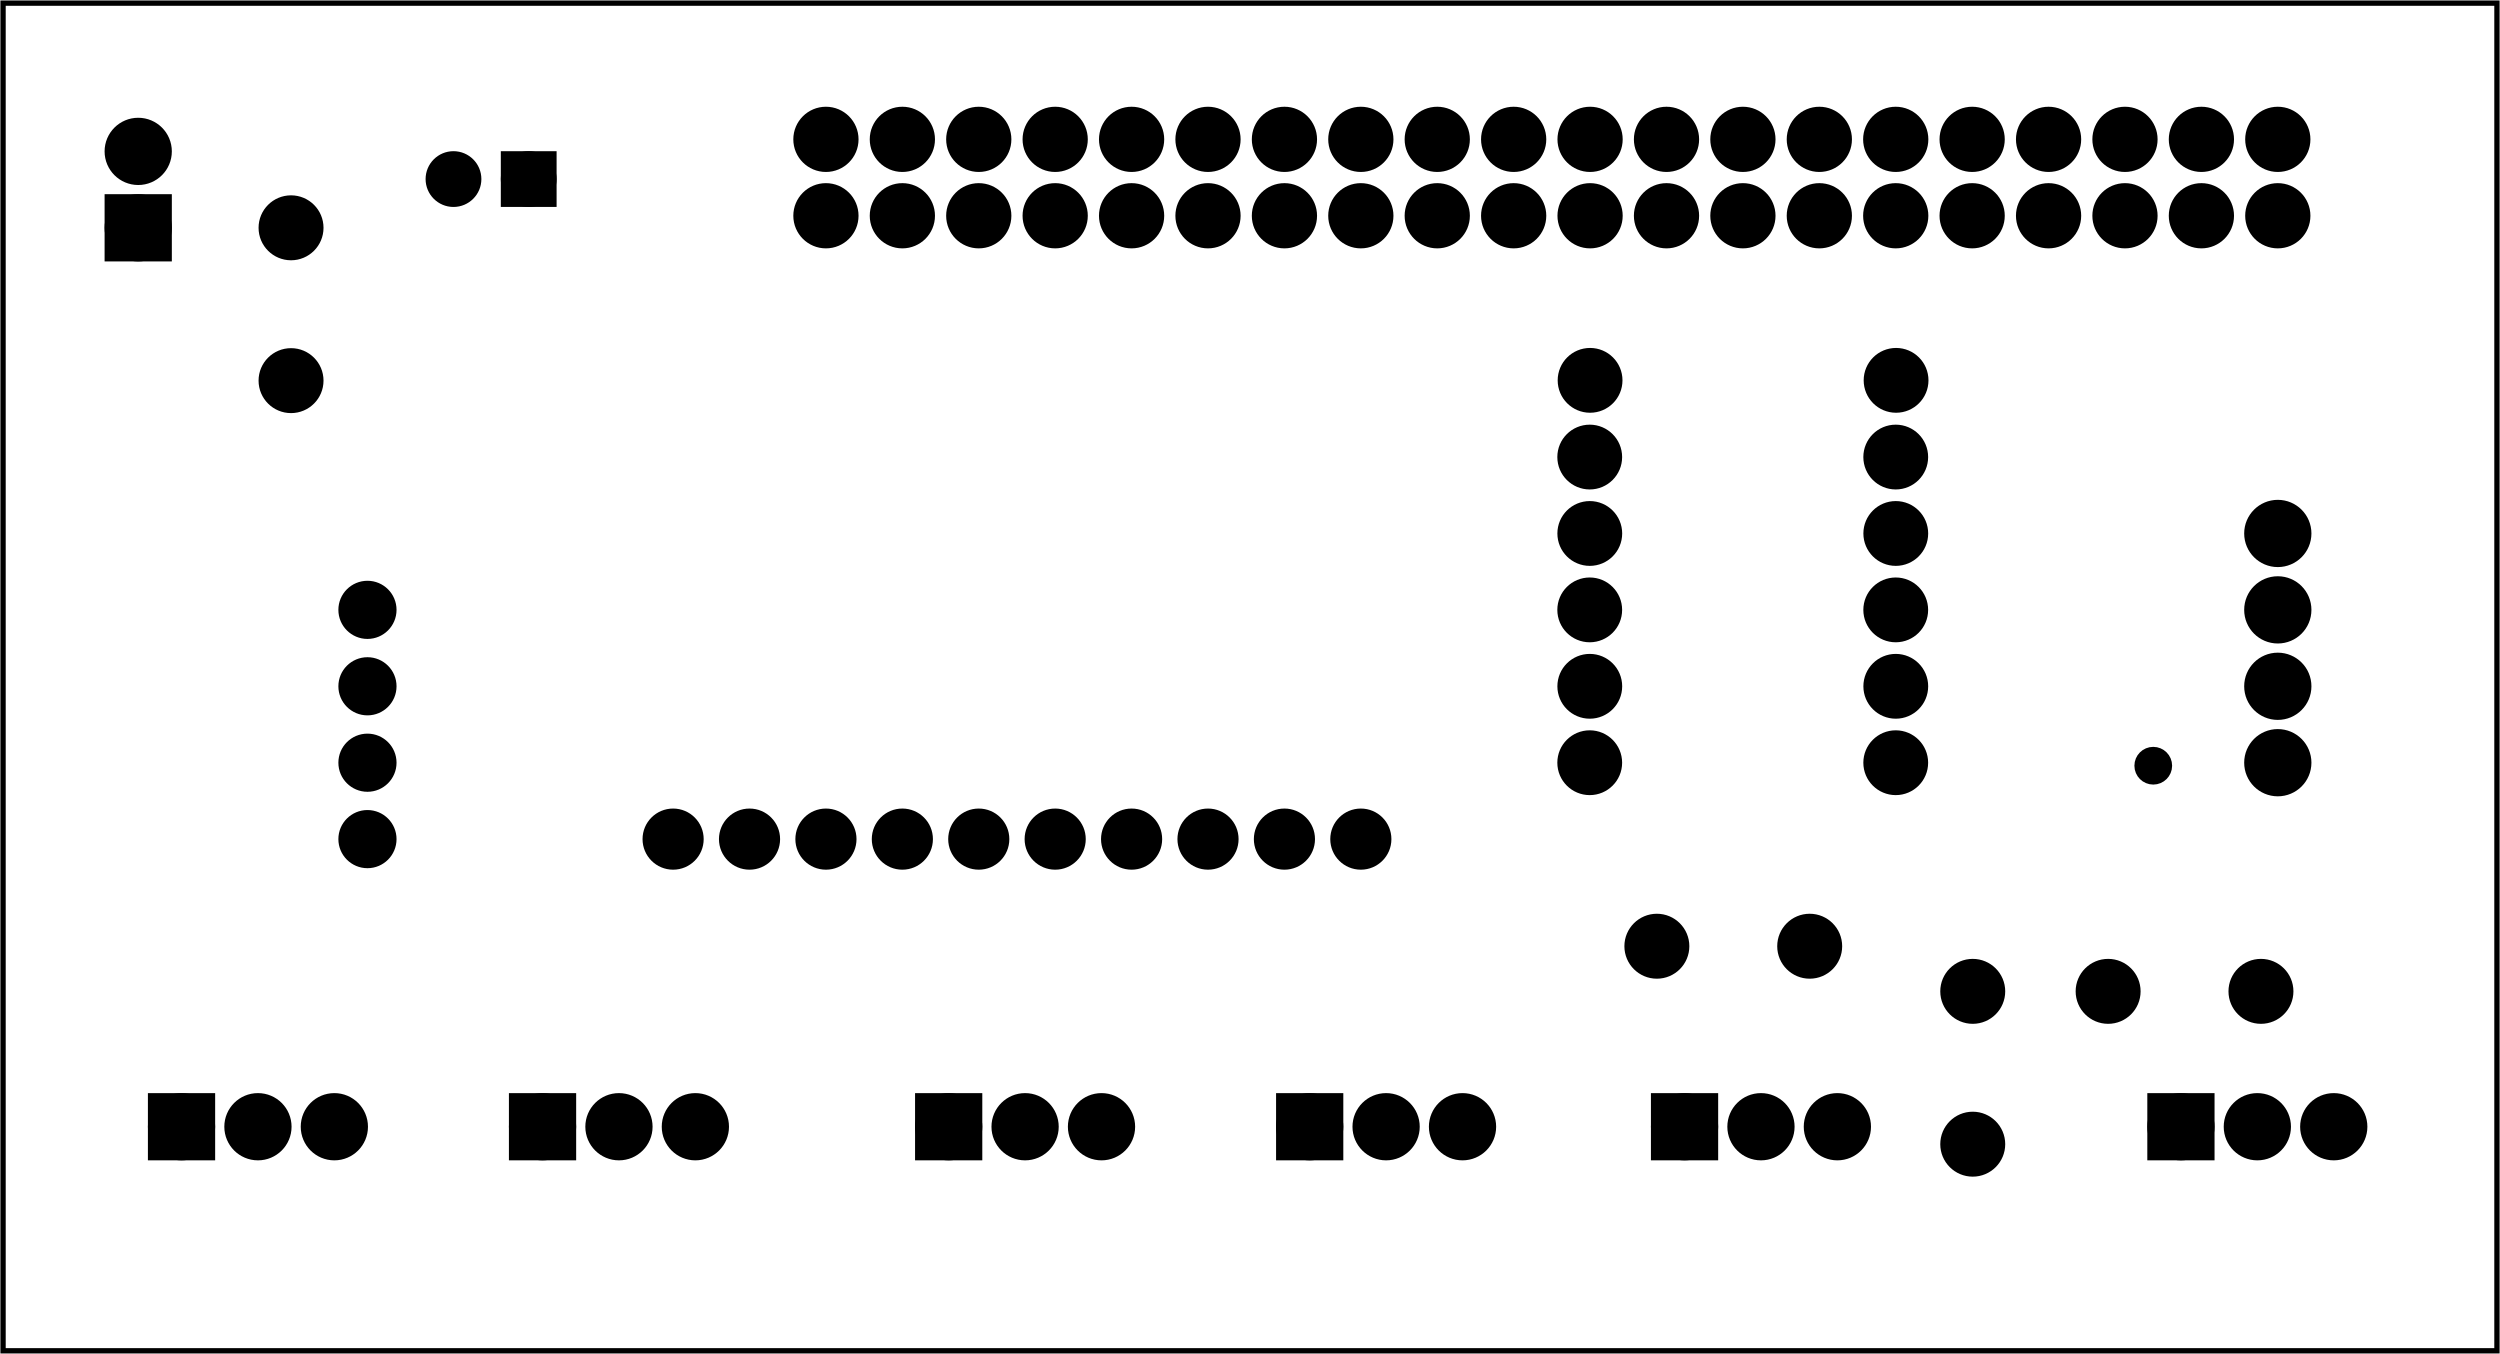 <?xml version='1.0' encoding='UTF-8' standalone='no'?>
<!-- Created with Fritzing (http://www.fritzing.org/) -->
<svg xmlns="http://www.w3.org/2000/svg" xmlns:svg="http://www.w3.org/2000/svg" width="3.272in" viewBox="0 0 235.559 127.559"  x="0in" baseProfile="tiny" version="1.2" y="0in" height="1.772in">
 <g transform="matrix(-1, 0, 0, 1, 235.559, 0)">
  <g partID="854755280">
   <g  id="board">
    <rect fill="none" width="234.983" stroke-width="0.5"  x="0.288" stroke="black" y="0.288" id="boardoutline" fill-opacity="0.5" height="126.983"/>
   </g>
  </g>
  <g partID="854819121">
   <g transform="translate(35.104,101.119)">
    <g transform="matrix(0,1,-1,0,0,0)">
     <g  id="copper1">
      <g  id="copper0">
       <circle fill="black" cx="5.04" stroke-width="2.16"  r="2.088" stroke-opacity="1" stroke="black" id="connector0pin" cy="5.04"/>
       <circle fill="black" cx="5.04" stroke-width="2.16"  r="2.088" stroke-opacity="1" stroke="black" id="connector1pin" cy="12.24"/>
       <circle fill="black" cx="5.04" stroke-width="2.16"  r="2.088" stroke-opacity="1" stroke="black" id="connector2pin" cy="19.44"/>
       <rect width="4.176" fill="black" stroke-width="2.16"  x="2.952" stroke-opacity="1" stroke="black" y="2.952" id="rect4154" style="stroke-miterlimit:4;stroke-dasharray:none;" fill-opacity="1" height="4.176"/>
      </g>
     </g>
    </g>
   </g>
  </g>
  <g partID="854821411">
   <g transform="translate(81.875,101.119)">
    <g transform="matrix(0,1,-1,0,0,0)">
     <g  id="copper1">
      <g  id="copper0">
       <circle fill="black" cx="5.04" stroke-width="2.16"  r="2.088" stroke-opacity="1" stroke="black" id="connector0pin" cy="5.04"/>
       <circle fill="black" cx="5.04" stroke-width="2.16"  r="2.088" stroke-opacity="1" stroke="black" id="connector1pin" cy="12.24"/>
       <circle fill="black" cx="5.04" stroke-width="2.16"  r="2.088" stroke-opacity="1" stroke="black" id="connector2pin" cy="19.44"/>
       <rect width="4.176" fill="black" stroke-width="2.16"  x="2.952" stroke-opacity="1" stroke="black" y="2.952" id="rect4154" style="stroke-miterlimit:4;stroke-dasharray:none;" fill-opacity="1" height="4.176"/>
      </g>
     </g>
    </g>
   </g>
  </g>
  <g partID="854824561">
   <g transform="translate(117.195,101.119)">
    <g transform="matrix(0,1,-1,0,0,0)">
     <g  id="copper1">
      <g  id="copper0">
       <circle fill="black" cx="5.04" stroke-width="2.16"  r="2.088" stroke-opacity="1" stroke="black" id="connector0pin" cy="5.04"/>
       <circle fill="black" cx="5.04" stroke-width="2.16"  r="2.088" stroke-opacity="1" stroke="black" id="connector1pin" cy="12.24"/>
       <circle fill="black" cx="5.04" stroke-width="2.16"  r="2.088" stroke-opacity="1" stroke="black" id="connector2pin" cy="19.44"/>
       <rect width="4.176" fill="black" stroke-width="2.16"  x="2.952" stroke-opacity="1" stroke="black" y="2.952" id="rect4154" style="stroke-miterlimit:4;stroke-dasharray:none;" fill-opacity="1" height="4.176"/>
      </g>
     </g>
    </g>
   </g>
  </g>
  <g partID="854825871">
   <g transform="translate(151.211,101.119)">
    <g transform="matrix(0,1,-1,0,0,0)">
     <g  id="copper1">
      <g  id="copper0">
       <circle fill="black" cx="5.04" stroke-width="2.16"  r="2.088" stroke-opacity="1" stroke="black" id="connector0pin" cy="5.04"/>
       <circle fill="black" cx="5.04" stroke-width="2.16"  r="2.088" stroke-opacity="1" stroke="black" id="connector1pin" cy="12.24"/>
       <circle fill="black" cx="5.04" stroke-width="2.16"  r="2.088" stroke-opacity="1" stroke="black" id="connector2pin" cy="19.44"/>
       <rect width="4.176" fill="black" stroke-width="2.16"  x="2.952" stroke-opacity="1" stroke="black" y="2.952" id="rect4154" style="stroke-miterlimit:4;stroke-dasharray:none;" fill-opacity="1" height="4.176"/>
      </g>
     </g>
    </g>
   </g>
  </g>
  <g partID="854827101">
   <g transform="translate(189.479,101.119)">
    <g transform="matrix(0,1,-1,0,0,0)">
     <g  id="copper1">
      <g  id="copper0">
       <circle fill="black" cx="5.04" stroke-width="2.16"  r="2.088" stroke-opacity="1" stroke="black" id="connector0pin" cy="5.04"/>
       <circle fill="black" cx="5.04" stroke-width="2.16"  r="2.088" stroke-opacity="1" stroke="black" id="connector1pin" cy="12.24"/>
       <circle fill="black" cx="5.04" stroke-width="2.16"  r="2.088" stroke-opacity="1" stroke="black" id="connector2pin" cy="19.44"/>
       <rect width="4.176" fill="black" stroke-width="2.16"  x="2.952" stroke-opacity="1" stroke="black" y="2.952" id="rect4154" style="stroke-miterlimit:4;stroke-dasharray:none;" fill-opacity="1" height="4.176"/>
      </g>
     </g>
    </g>
   </g>
  </g>
  <g partID="854828451">
   <g transform="translate(223.495,101.119)">
    <g transform="matrix(0,1,-1,0,0,0)">
     <g  id="copper1">
      <g  id="copper0">
       <circle fill="black" cx="5.04" stroke-width="2.16"  r="2.088" stroke-opacity="1" stroke="black" id="connector0pin" cy="5.04"/>
       <circle fill="black" cx="5.04" stroke-width="2.16"  r="2.088" stroke-opacity="1" stroke="black" id="connector1pin" cy="12.24"/>
       <circle fill="black" cx="5.04" stroke-width="2.16"  r="2.088" stroke-opacity="1" stroke="black" id="connector2pin" cy="19.44"/>
       <rect width="4.176" fill="black" stroke-width="2.16"  x="2.952" stroke-opacity="1" stroke="black" y="2.952" id="rect4154" style="stroke-miterlimit:4;stroke-dasharray:none;" fill-opacity="1" height="4.176"/>
      </g>
     </g>
    </g>
   </g>
  </g>
  <g partID="854557191">
   <g transform="translate(196.376,8.08)">
    <g transform="matrix(0,1,-1,0,0,0)">
     <g  id="copper1">
      <circle fill="black" cx="8.787" stroke-width="1.854"  r="1.701" stroke="black" id="connector1pad" cy="10.634"/>
      <rect fill="black" width="3.402" stroke-width="1.854"  x="7.086" stroke="black" y="8.933" height="3.402"/>
      <circle fill="black" cx="8.787" stroke-width="1.854"  r="1.701" stroke="black" id="connector0pad" cy="3.546"/>
     </g>
    </g>
   </g>
  </g>
  <g partID="854652291">
   <g transform="translate(196.114,82.434)">
    <g transform="matrix(0,-1,1,0,0,0)">
     <g  id="copper1">
      <circle fill="black" cx="3.375" stroke-width="1.92"  r="1.78" stroke="black" id="connector10pad" stroke-miterlimit="10" cy="4.822"/>
      <circle fill="black" cx="10.574" stroke-width="1.92"  r="1.78" stroke="black" id="connector9pad" stroke-miterlimit="10" cy="4.822"/>
      <circle fill="black" cx="24.977" stroke-width="1.92"  r="1.78" stroke="black" id="connector5pad" stroke-miterlimit="10" cy="4.822"/>
      <circle fill="black" cx="17.775" stroke-width="1.92"  r="1.78" stroke="black" id="connector6pad" stroke-miterlimit="10" cy="4.822"/>
     </g>
    </g>
   </g>
  </g>
  <g partID="854709471">
   <g transform="translate(227.576,26.499)">
    <g transform="matrix(-1,0,0,-1,0,0)">
     <g  id="copper1">
      <g  id="copper0">
       <rect fill="black" width="4.176" stroke-width="2.16"  x="2.952" stroke="black" y="2.952" id="square" height="4.176"/>
       <circle fill="black" cx="5.04" stroke-width="2.16"  r="2.088" stroke="black" cy="5.04" id="connector0pin"/>
       <circle fill="black" cx="5.04" stroke-width="2.16"  r="2.088" stroke="black" cy="12.24" id="connector1pin"/>
      </g>
     </g>
    </g>
   </g>
  </g>
  <g partID="854735921">
   <g transform="translate(51.291,31.825)">
    <g transform="matrix(1, 0, 0, 1, -372.72, -406.578)">
     <g id="copper1">
      <g gorn="0.3.0.0.1.0">
       <circle fill="black" cx="378.333" stroke-width="2.026" r="2.04" stroke-opacity="1" stroke="black" gorn="0.3.0.0.1.0.0" cy="410.585" id="connector0pin" style="stroke-miterlimit:4;stroke-dasharray:none;"/>
       <circle fill="black" cx="378.365" stroke-width="2.026" r="2.04" stroke-opacity="1" stroke="black" gorn="0.3.0.0.1.0.1" cy="446.613" id="connector5pin" style="opacity:1;stroke-miterlimit:4;stroke-dasharray:none;"/>
       <circle fill="black" cx="378.361" stroke-width="2.026" r="2.04" stroke-opacity="1" stroke="black" gorn="0.3.0.0.1.0.2" cy="439.413" id="connector4pin" style="opacity:1;stroke-miterlimit:4;stroke-dasharray:none;"/>
       <circle fill="black" cx="378.365" stroke-width="2.026" r="2.04" stroke-opacity="1" stroke="black" gorn="0.3.0.0.1.0.3" cy="432.213" id="connector3pin" style="opacity:1;stroke-miterlimit:4;stroke-dasharray:none;"/>
       <circle fill="black" cx="378.361" stroke-width="2.026" r="2.04" stroke-opacity="1" stroke="black" gorn="0.3.0.0.1.0.4" cy="425.013" id="connector2pin" style="opacity:1;stroke-miterlimit:4;stroke-dasharray:none;"/>
       <circle fill="black" cx="378.365" stroke-width="2.026" r="2.04" stroke-opacity="1" stroke="black" gorn="0.3.0.0.1.0.5" cy="417.813" id="connector1pin" style="opacity:1;stroke-miterlimit:4;stroke-dasharray:none;"/>
       <circle fill="black" cx="407.165" stroke-width="2.026" r="2.04" stroke-opacity="1" stroke="black" gorn="0.3.0.0.1.0.6" cy="410.585" id="connector12pin" style="opacity:1;stroke-miterlimit:4;stroke-dasharray:none;"/>
       <circle fill="black" cx="407.198" stroke-width="2.026" r="2.04" stroke-opacity="1" stroke="black" gorn="0.3.0.0.1.0.7" cy="446.613" id="connector6pin" style="opacity:1;stroke-miterlimit:4;stroke-dasharray:none;"/>
       <circle fill="black" cx="407.193" stroke-width="2.026" r="2.04" stroke-opacity="1" stroke="black" gorn="0.3.0.0.1.0.8" cy="439.413" id="connector7pin" style="opacity:1;stroke-miterlimit:4;stroke-dasharray:none;"/>
       <circle fill="black" cx="407.198" stroke-width="2.026" r="2.04" stroke-opacity="1" stroke="black" gorn="0.3.0.0.1.0.9" cy="432.213" id="connector9pin" style="opacity:1;stroke-miterlimit:4;stroke-dasharray:none;"/>
       <circle fill="black" cx="407.193" stroke-width="2.026" r="2.04" stroke-opacity="1" stroke="black" gorn="0.3.0.0.1.0.10" cy="425.013" id="connector10pin" style="opacity:1;stroke-miterlimit:4;stroke-dasharray:none;"/>
       <circle fill="black" cx="407.198" stroke-width="2.026" r="2.04" stroke-opacity="1" stroke="black" gorn="0.3.0.0.1.0.11" cy="417.813" id="connector11pin" style="opacity:1;stroke-miterlimit:4;stroke-dasharray:none;"/>
      </g>
     </g>
    </g>
   </g>
  </g>
  <g partID="854378031">
   <g transform="translate(100.136,35.859)">
    <g  gorn="0.3" id="copper1">
     <g  gorn="0.3.0" id="copper0">
      <circle fill="black" cx="72" stroke-width="1.823"  r="1.969" stroke="black" gorn="0.3.0.0" id="connector10pad" cy="43.2" connectorname="AIN3"/>
      <circle fill="black" cx="64.8" stroke-width="1.823"  r="1.969" stroke="black" gorn="0.3.0.1" id="connector11pad" cy="43.2" connectorname="AIN2"/>
      <circle fill="black" cx="57.6" stroke-width="1.823"  r="1.969" stroke="black" gorn="0.3.0.2" id="connector12pad" cy="43.2" connectorname="AIN1"/>
      <circle fill="black" cx="50.4" stroke-width="1.823"  r="1.969" stroke="black" gorn="0.3.0.3" id="connector13pad" cy="43.2" connectorname="AIN0"/>
      <circle fill="black" cx="43.2" stroke-width="1.823"  r="1.969" stroke="black" gorn="0.3.0.4" id="connector14pad" cy="43.2" connectorname="ALERT"/>
      <circle fill="black" cx="36" stroke-width="1.823"  r="1.969" stroke="black" gorn="0.3.0.5" id="connector15pad" cy="43.2" connectorname="ADDR"/>
      <circle fill="black" cx="28.8" stroke-width="1.823"  r="1.969" stroke="black" gorn="0.3.0.6" id="connector16pad" cy="43.2" connectorname="SDA"/>
      <circle fill="black" cx="21.6" stroke-width="1.823"  r="1.969" stroke="black" gorn="0.3.0.7" id="connector17pad" cy="43.2" connectorname="SCL"/>
      <circle fill="black" cx="14.4" stroke-width="1.823"  r="1.969" stroke="black" gorn="0.3.0.8" id="connector18pad" cy="43.2" connectorname="GND"/>
      <circle fill="black" cx="7.2" stroke-width="1.823"  r="1.969" stroke="black" gorn="0.3.0.9" id="connector19pad" cy="43.2" connectorname="VDD"/>
     </g>
    </g>
   </g>
  </g>
  <g partID="854395841">
   <g transform="translate(18.223,10.412)">
    <g transform="matrix(1, 0, 0, 1, -21.472, -3.007)">
     <g id="copper1">
      <g gorn="0.3.0.0">
       <circle fill="black" cx="24.185" stroke-width="1.97" r="2.088" stroke="black" gorn="0.3.0.0.0" id="connector0pin" cy="12.919"/>
       <circle fill="black" cx="31.384" stroke-width="1.97" r="2.088" stroke="black" gorn="0.3.0.0.1" id="connector1pin" cy="12.919"/>
       <circle fill="black" cx="38.585" stroke-width="1.97" r="2.088" stroke="black" gorn="0.3.0.0.2" id="connector2pin" cy="12.919"/>
       <circle fill="black" cx="45.784" stroke-width="1.97" r="2.088" stroke="black" gorn="0.3.0.0.3" id="connector3pin" cy="12.919"/>
       <circle fill="black" cx="52.985" stroke-width="1.97" r="2.088" stroke="black" gorn="0.3.0.0.4" id="connector4pin" cy="12.919"/>
       <circle fill="black" cx="60.185" stroke-width="1.97" r="2.088" stroke="black" gorn="0.3.0.0.5" id="connector5pin" cy="12.919"/>
       <circle fill="black" cx="67.384" stroke-width="1.97" r="2.088" stroke="black" gorn="0.3.0.0.6" id="connector6pin" cy="12.919"/>
       <circle fill="black" cx="74.585" stroke-width="1.97" r="2.088" stroke="black" gorn="0.3.0.0.7" id="connector7pin" cy="12.919"/>
       <circle fill="black" cx="81.784" stroke-width="1.97" r="2.088" stroke="black" gorn="0.3.0.0.8" id="connector8pin" cy="12.919"/>
       <circle fill="black" cx="88.985" stroke-width="1.97" r="2.088" stroke="black" gorn="0.3.0.0.9" id="connector9pin" cy="12.919"/>
       <circle fill="black" cx="96.185" stroke-width="1.97" r="2.088" stroke="black" gorn="0.3.0.0.10" id="connector10pin" cy="12.919"/>
       <circle fill="black" cx="103.385" stroke-width="1.97" r="2.088" stroke="black" gorn="0.3.0.0.11" id="connector11pin" cy="12.919"/>
       <circle fill="black" cx="110.585" stroke-width="1.97" r="2.088" stroke="black" gorn="0.3.0.0.12" id="connector12pin" cy="12.919"/>
       <circle fill="black" cx="117.784" stroke-width="1.97" r="2.088" stroke="black" gorn="0.3.0.0.13" id="connector13pin" cy="12.919"/>
       <circle fill="black" cx="124.986" stroke-width="1.97" r="2.088" stroke="black" gorn="0.3.0.0.14" id="connector14pin" cy="12.919"/>
       <circle fill="black" cx="132.185" stroke-width="1.97" r="2.088" stroke="black" gorn="0.3.0.0.15" id="connector15pin" cy="12.919"/>
       <circle fill="black" cx="139.385" stroke-width="1.97" r="2.088" stroke="black" gorn="0.3.0.0.16" id="connector16pin" cy="12.919"/>
       <circle fill="black" cx="146.585" stroke-width="1.97" r="2.088" stroke="black" gorn="0.3.0.0.17" id="connector17pin" cy="12.919"/>
       <circle fill="black" cx="153.784" stroke-width="1.97" r="2.088" stroke="black" gorn="0.3.0.0.18" id="connector18pin" cy="12.919"/>
       <circle fill="black" cx="160.986" stroke-width="1.97" r="2.088" stroke="black" gorn="0.3.0.0.19" id="connector19pin" cy="12.919"/>
       <circle fill="black" cx="160.986" stroke-width="1.97" r="2.088" stroke="black" gorn="0.3.0.0.20" id="connector20pin" cy="5.72"/>
       <circle fill="black" cx="153.784" stroke-width="1.97" r="2.088" stroke="black" gorn="0.3.0.0.21" id="connector21pin" cy="5.72"/>
       <circle fill="black" cx="146.585" stroke-width="1.97" r="2.088" stroke="black" gorn="0.3.0.0.22" id="connector22pin" cy="5.72"/>
       <circle fill="black" cx="139.385" stroke-width="1.97" r="2.088" stroke="black" gorn="0.3.0.0.23" id="connector23pin" cy="5.72"/>
       <circle fill="black" cx="132.185" stroke-width="1.97" r="2.088" stroke="black" gorn="0.3.0.0.24" id="connector24pin" cy="5.72"/>
       <circle fill="black" cx="124.986" stroke-width="1.97" r="2.088" stroke="black" gorn="0.3.0.0.25" id="connector25pin" cy="5.72"/>
       <circle fill="black" cx="117.784" stroke-width="1.97" r="2.088" stroke="black" gorn="0.3.0.0.26" id="connector26pin" cy="5.72"/>
       <circle fill="black" cx="110.585" stroke-width="1.97" r="2.088" stroke="black" gorn="0.3.0.0.27" id="connector27pin" cy="5.72"/>
       <circle fill="black" cx="103.385" stroke-width="1.97" r="2.088" stroke="black" gorn="0.3.0.0.28" id="connector28pin" cy="5.72"/>
       <circle fill="black" cx="96.185" stroke-width="1.97" r="2.088" stroke="black" gorn="0.3.0.0.29" id="connector29pin" cy="5.72"/>
       <circle fill="black" cx="88.985" stroke-width="1.97" r="2.088" stroke="black" gorn="0.3.0.0.30" id="connector30pin" cy="5.72"/>
       <circle fill="black" cx="81.784" stroke-width="1.97" r="2.088" stroke="black" gorn="0.3.0.0.31" id="connector31pin" cy="5.72"/>
       <circle fill="black" cx="74.585" stroke-width="1.97" r="2.088" stroke="black" gorn="0.3.0.0.32" id="connector32pin" cy="5.72"/>
       <circle fill="black" cx="67.384" stroke-width="1.97" r="2.088" stroke="black" gorn="0.3.0.0.33" id="connector33pin" cy="5.72"/>
       <circle fill="black" cx="60.185" stroke-width="1.97" r="2.088" stroke="black" gorn="0.3.0.0.34" id="connector34pin" cy="5.72"/>
       <circle fill="black" cx="52.985" stroke-width="1.97" r="2.088" stroke="black" gorn="0.3.0.0.35" id="connector35pin" cy="5.72"/>
       <circle fill="black" cx="45.784" stroke-width="1.97" r="2.088" stroke="black" gorn="0.3.0.0.36" id="connector36pin" cy="5.72"/>
       <circle fill="black" cx="38.585" stroke-width="1.97" r="2.088" stroke="black" gorn="0.3.0.0.37" id="connector37pin" cy="5.72"/>
       <circle fill="black" cx="31.384" stroke-width="1.97" r="2.088" stroke="black" gorn="0.3.0.0.38" id="connector38pin" cy="5.72"/>
       <circle fill="black" cx="24.185" stroke-width="1.97" r="2.088" stroke="black" gorn="0.3.0.0.39" id="connector39pin" cy="5.72"/>
      </g>
     </g>
    </g>
   </g>
  </g>
  <g partID="854460361">
   <g transform="translate(15.896,45.219)">
    <g  id="copper1">
     <g  id="copper0">
      <circle fill="black" cx="5.04" stroke-width="2.16"  r="2.088" stroke="black" cy="5.04" id="connector0pin"/>
      <circle fill="black" cx="5.04" stroke-width="2.16"  r="2.088" stroke="black" cy="12.24" id="connector1pin"/>
      <circle fill="black" cx="5.04" stroke-width="2.16"  r="2.088" stroke="black" cy="19.44" id="connector2pin"/>
      <circle fill="black" cx="5.04" stroke-width="2.16"  r="2.088" stroke="black" cy="26.64" id="connector3pin"/>
     </g>
    </g>
   </g>
  </g>
  <g partID="854424081">
   <g transform="translate(46.98,110.503)">
    <g transform="matrix(0,-1,1,0,0,0)">
     <g  id="copper1">
      <!-- <rect width="55" x="10" y="10" fill="none" height="55" stroke="rgb(255, 191, 0)" stroke-width="20" /> -->
      <circle fill="black" cx="2.7" stroke-width="2.16"  r="1.98" stroke="black" cy="2.7" id="connector0pin"/>
      <circle fill="black" cx="17.1" stroke-width="2.16"  r="1.98" stroke="black" cy="2.7" id="connector1pin"/>
     </g>
    </g>
   </g>
  </g>
  <g partID="854424061">
   <g transform="translate(62.343,86.451)">
    <g transform="matrix(1,0,0,1,0,0)">
     <g  id="copper1">
      <!-- <rect width="55" x="10" y="10" fill="none" height="55" stroke="rgb(255, 191, 0)" stroke-width="20" /> -->
      <circle fill="black" cx="2.7" stroke-width="2.16"  r="1.98" stroke="black" cy="2.7" id="connector0pin"/>
      <circle fill="black" cx="17.1" stroke-width="2.16"  r="1.98" stroke="black" cy="2.7" id="connector1pin"/>
     </g>
    </g>
   </g>
  </g>
  <g partID="854557851">
   <g transform="translate(205.436,38.559)">
    <g transform="matrix(0,-1,1,0,0,0)">
     <g  id="copper1">
      <!-- <rect width="55" x="10" y="10" fill="none" height="55" stroke="rgb(255, 191, 0)" stroke-width="20" /> -->
      <circle fill="black" cx="2.7" stroke-width="2.16"  r="1.98" stroke="black" cy="2.7" id="connector0pin"/>
      <circle fill="black" cx="17.1" stroke-width="2.16"  r="1.98" stroke="black" cy="2.7" id="connector1pin"/>
     </g>
    </g>
   </g>
  </g>
  <g partID="854423111">
   <g transform="translate(19.824,90.703)">
    <g transform="matrix(1,0,0,1,0,0)">
     <g  id="copper1">
      <!-- <rect width="55" x="10" y="10" fill="none" height="55" stroke="rgb(255, 191, 0)" stroke-width="20" /> -->
      <circle fill="black" cx="2.7" stroke-width="2.16"  r="1.98" stroke="black" cy="2.7" id="connector0pin"/>
      <circle fill="black" cx="17.1" stroke-width="2.16"  r="1.98" stroke="black" cy="2.7" id="connector1pin"/>
     </g>
    </g>
   </g>
  </g>
  <g partID="854750341">
   <g transform="translate(29.654,69.126)">
    <g  id="copper1">
     <circle fill="black" cx="3.017" stroke-width="1.57"  r="0.992" stroke="black" cy="3.017" id="connector0pin"/>
    </g>
   </g>
  </g>
 </g>
</svg>
